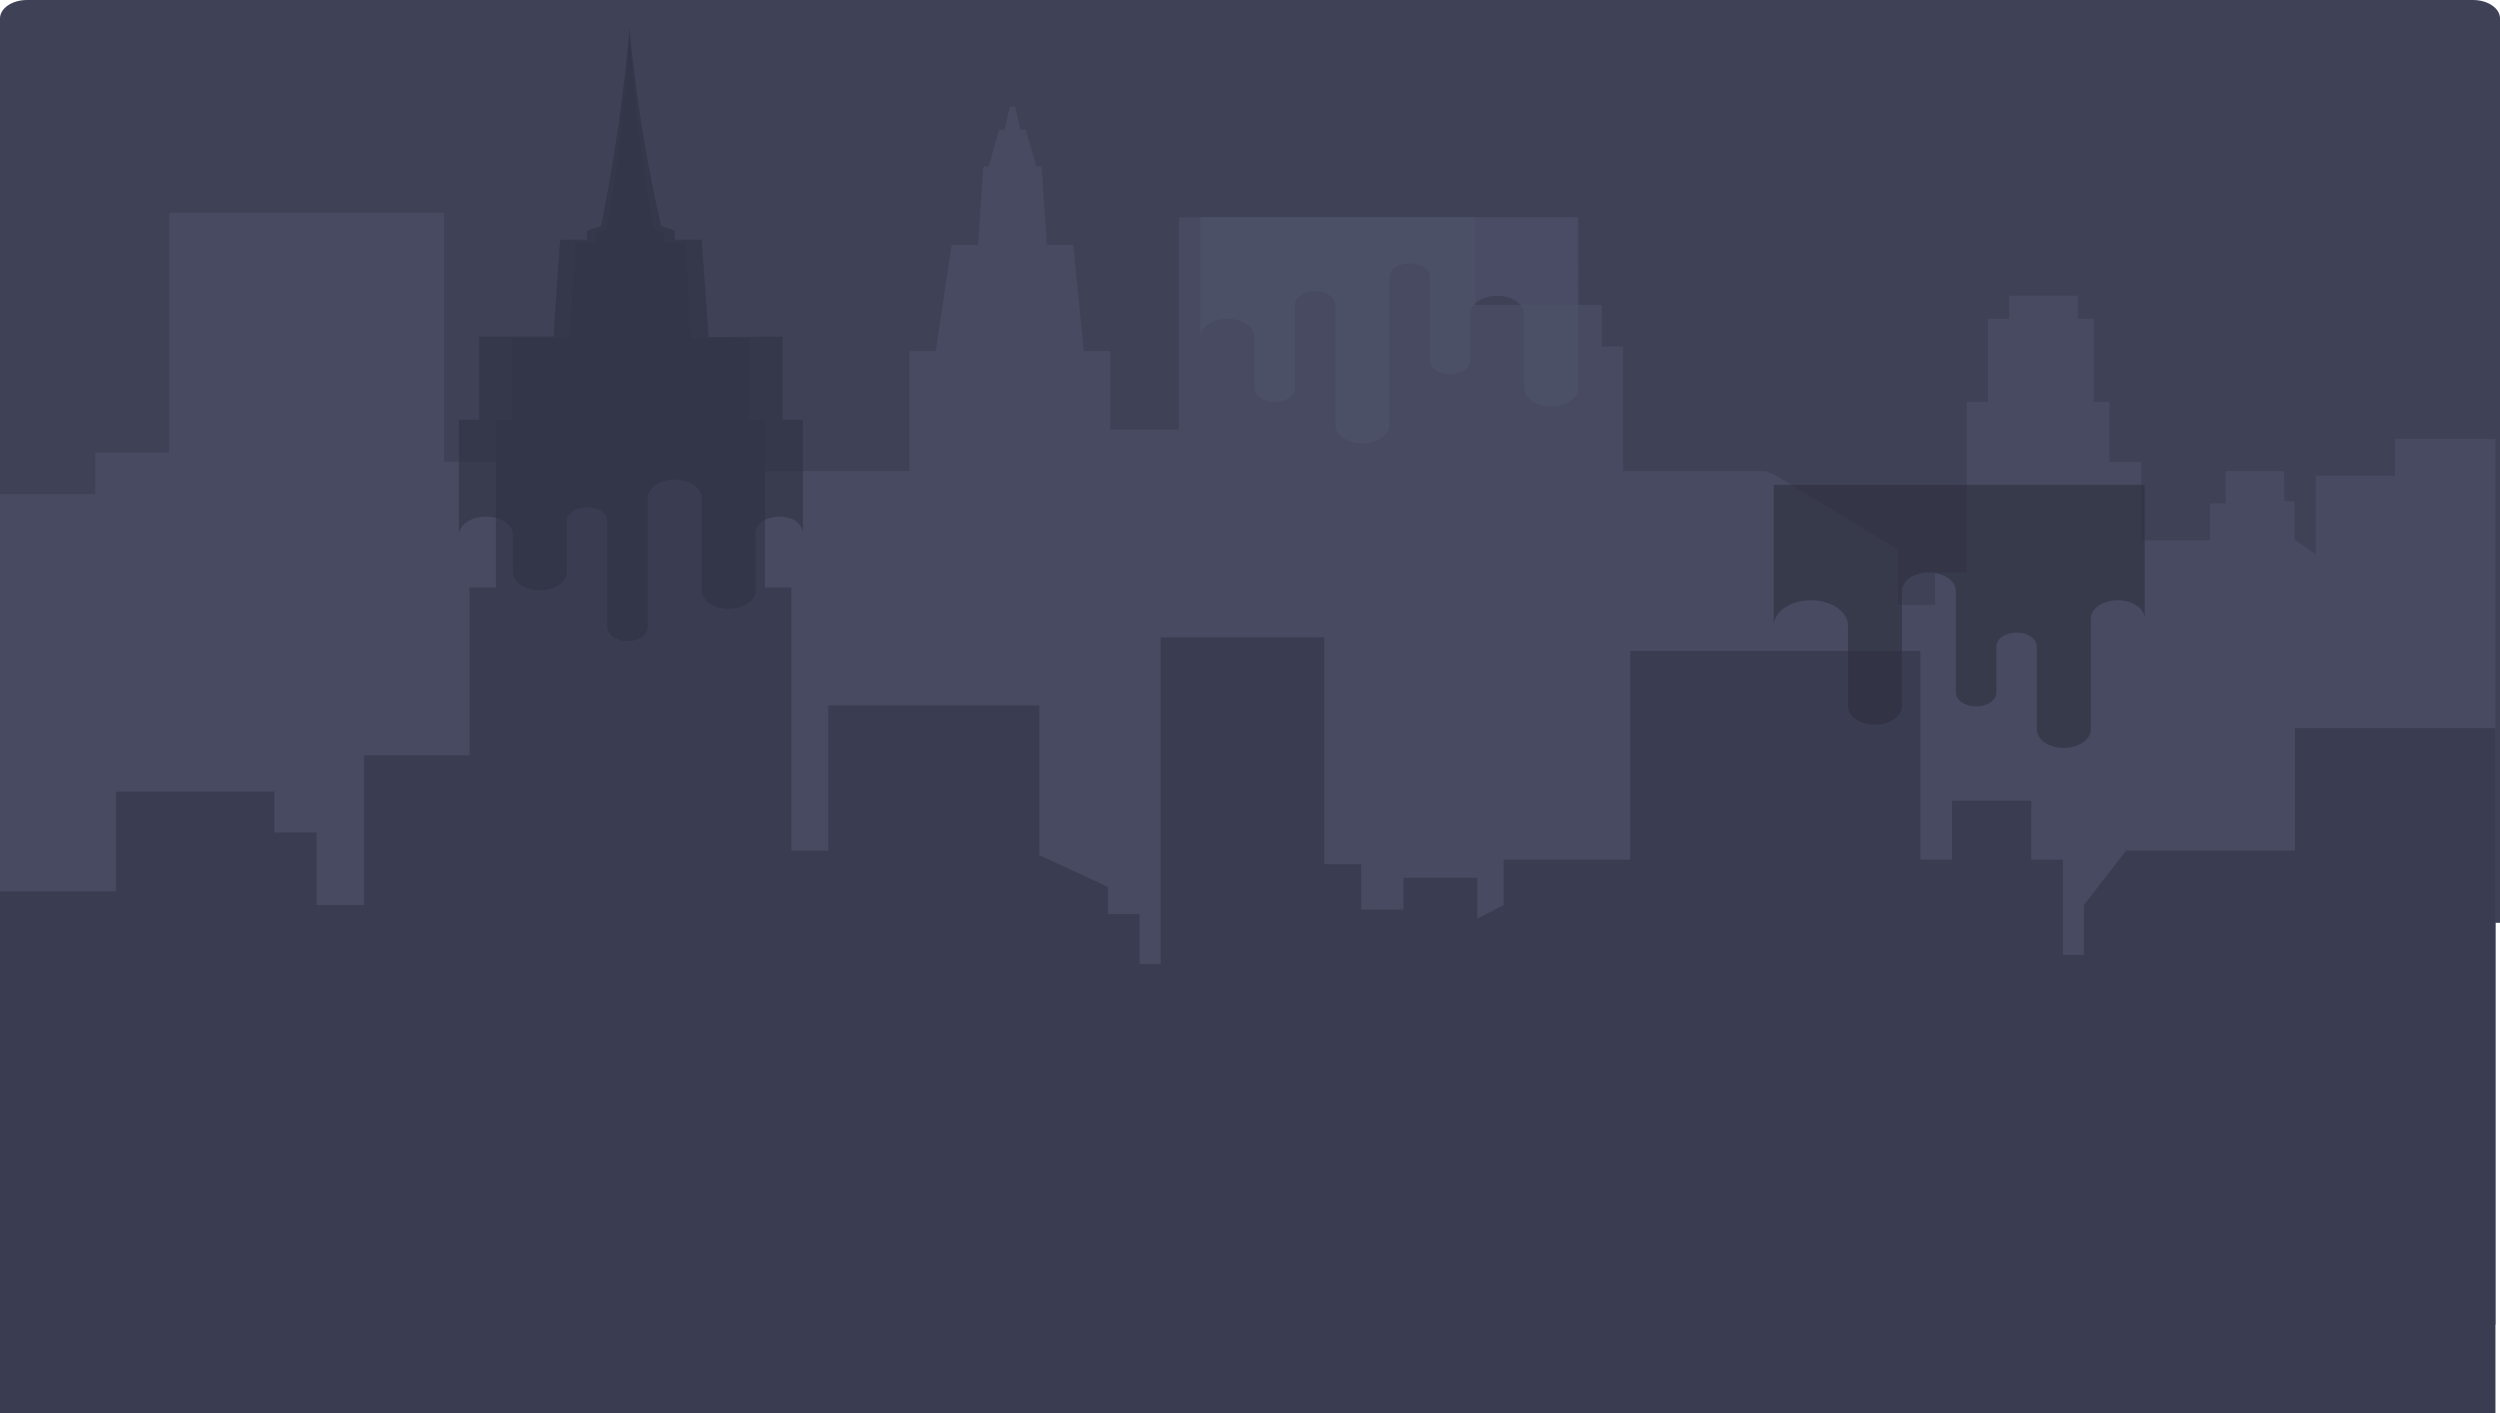 <svg xmlns="http://www.w3.org/2000/svg" viewBox="0 0 277.419 156.812">
  <defs>
    <style>
      .cls-1 {
        fill: #3f4257;
      }

      .cls-1, .cls-2, .cls-3, .cls-4, .cls-5, .cls-6 {
        fill-rule: evenodd;
      }

      .cls-2 {
        fill: #474a60;
      }

      .cls-3 {
        fill: #3a3d51;
      }

      .cls-4 {
        fill: #303243;
      }

      .cls-4, .cls-5, .cls-6 {
        opacity: 0.6;
      }

      .cls-5 {
        fill: #2d2f3f;
      }

      .cls-6 {
        fill: #51546c;
      }
    </style>
  </defs>
  <g id="Group_406" data-name="Group 406" transform="translate(-34.427 -16.764)">
    <path id="Path_2413" data-name="Path 2413" class="cls-1" d="M320.42,120.4H46V20.048C46,18.917,47.343,18,49,18H320.42c1.656,0,3,.917,3,2.048V120.4Z" transform="translate(-11.573 -1.236)"/>
    <path id="Path_2414" data-name="Path 2414" class="cls-2" d="M11.56,189.166H277.913v-98.3H266.766v4.1h-8.8v8.7l-2.347-1.593V97.794H254.5l-.052-3.346h-6.453v3.584h-1.76v4.1h-7.627v-8.7h-3.52V86.768h-1.76V77.552h-1.76v-2.56h-7.627v2.56h-2.347v9.216h-2.347v18.944h-3.52V109.3h-4.107v-6.144l-13.494-8.192-1.173-.512h-15.84V80.624h-2.347V76.016h-14.08V66.288H131.83V89.839H124.2v-8.7H121.27L120.1,69.36h-2.933l-.587-8.7h-.587l-1.173-4.1h-.587L113.643,54h-.587l-.587,2.56h-.587l-1.173,4.1h-.587l-.587,8.7H106.6l-1.76,11.776h-2.933V94.447H83.135l-5.28,7.68v6.144h-3.52v-12.8h-3.52v-7.68H60.255v5.632H50.281V65.776H19.774V92.4H11.56v4.608H1v92.159Z" transform="translate(33.427 -25.412)"/>
    <path id="Path_2415" data-name="Path 2415" class="cls-3" d="M254.667,153.036H0V95.144H12.88V84.069H30.443V88.6h4.684v8.055H40.4V80.042H52.1V61.415h2.927V42.789h1.756V33.728h6.44l.585-10.572h2.342V22.15s.507-.22,1.207-.494c0,0,1.907-11.594,2.48-21.657a199.2,199.2,0,0,0,2.753,21.647c.7.273,1.171.5,1.171.5v1.007h2.342l.6,10.606,6.428-.034v9.061h1.756V61.415h2.927v29.2h4.1V74.5h23.418V91.117l7.611,3.524v3.02h3.513V103.2H128.8V66.953h18.149v25.17h4.1v5.034h4.684V93.634h8.2v4.531l2.927-1.51V91.62H180.9V68.463h32.2V91.62h3.513V85.076h8.782V91.62h3.513v10.572h2.342V96.654l4.684-6.041h18.734V77.021h22.247v76.015Z" transform="translate(34.427 20.54)"/>
    <path id="Path_2416" data-name="Path 2416" class="cls-4" d="M132.169,56.319v-.256h0a1.274,1.274,0,0,0-.053-.361,2.147,2.147,0,0,0-1.547-1.29,3.68,3.68,0,0,0-1.019-.141h0a3.685,3.685,0,0,0-1.02.141,3.159,3.159,0,0,0-.445.165,2.411,2.411,0,0,0-.707.484,1.548,1.548,0,0,0-.394.641,1.248,1.248,0,0,0-.053.361h0v6.4c0,1.131-1.34,2.048-2.994,2.048s-2.994-.917-2.994-2.048V52.223c0-1.131-1.34-2.048-2.994-2.048s-2.994.917-2.994,2.048V66.559c0,.848-1.005,1.536-2.245,1.536s-2.245-.688-2.245-1.536V54.783c0-.848-1.005-1.536-2.245-1.536s-2.245.688-2.245,1.536v5.632c0,1.131-1.34,2.048-2.994,2.048s-2.994-.917-2.994-2.048v-4.1c0-1.131-1.34-2.048-2.994-2.048a4.226,4.226,0,0,0-.81.085c-.12.023-.242.042-.355.075-1.07.31-1.821,1.033-1.827,1.876,0,0,0,.007,0,.011v-12.8h2.245V34.3h8.233l.748-10.752h2.994V22.527s.648-.224,1.542-.5A198.426,198.426,0,0,0,112.933,0a163.717,163.717,0,0,0,3.52,22.016c.894.278,1.5.512,1.5.512v1.024h2.994l.764,10.787,8.217-.035v9.216h2.245v12.8Z" transform="translate(-8.649 19.818)"/>
    <path id="Path_2417" data-name="Path 2417" class="cls-5" d="M347.169,148.8c-1.653,0-2.994.917-2.994,2.048v12.288c0,1.131-1.34,2.048-2.994,2.048s-2.994-.917-2.994-2.048V153.92c0-.848-1.005-1.536-2.245-1.536s-2.245.688-2.245,1.536v5.12c0,.848-1.005,1.536-2.245,1.536s-2.245-.688-2.245-1.536V147.776c0-1.131-1.34-2.048-2.994-2.048s-2.994.917-2.994,2.048v12.8c0,1.131-1.34,2.048-2.994,2.048s-2.994-.917-2.994-2.048v-8.96c0-1.555-1.843-2.816-4.116-2.816S309,150.06,309,151.616V136h41.163v14.848C350.163,149.717,348.822,148.8,347.169,148.8Z" transform="translate(-77.74 -65.428)"/>
    <path id="Path_2418" data-name="Path 2418" class="cls-6" d="M226.994,89.264c1.653,0,2.994.916,2.994,2.048v5.632c0,.848,1.005,1.536,2.245,1.536s2.245-.688,2.245-1.536V87.728c0-.848,1.005-1.536,2.245-1.536s2.245.688,2.245,1.536V101.04c0,1.131,1.34,2.048,2.994,2.048s2.994-.917,2.994-2.048V84.656c0-.848,1.005-1.536,2.245-1.536s2.245.688,2.245,1.536v9.216c0,.848,1.005,1.536,2.245,1.536s2.245-.688,2.245-1.536v-5.12c0-1.131,1.34-2.048,2.994-2.048s2.994.917,2.994,2.048v8.192c0,1.131,1.34,2.048,2.994,2.048s2.994-.917,2.994-2.048V78H224V91.312C224,90.18,225.34,89.264,226.994,89.264Z" transform="translate(-56.355 -37.124)"/>
  </g>
</svg>
